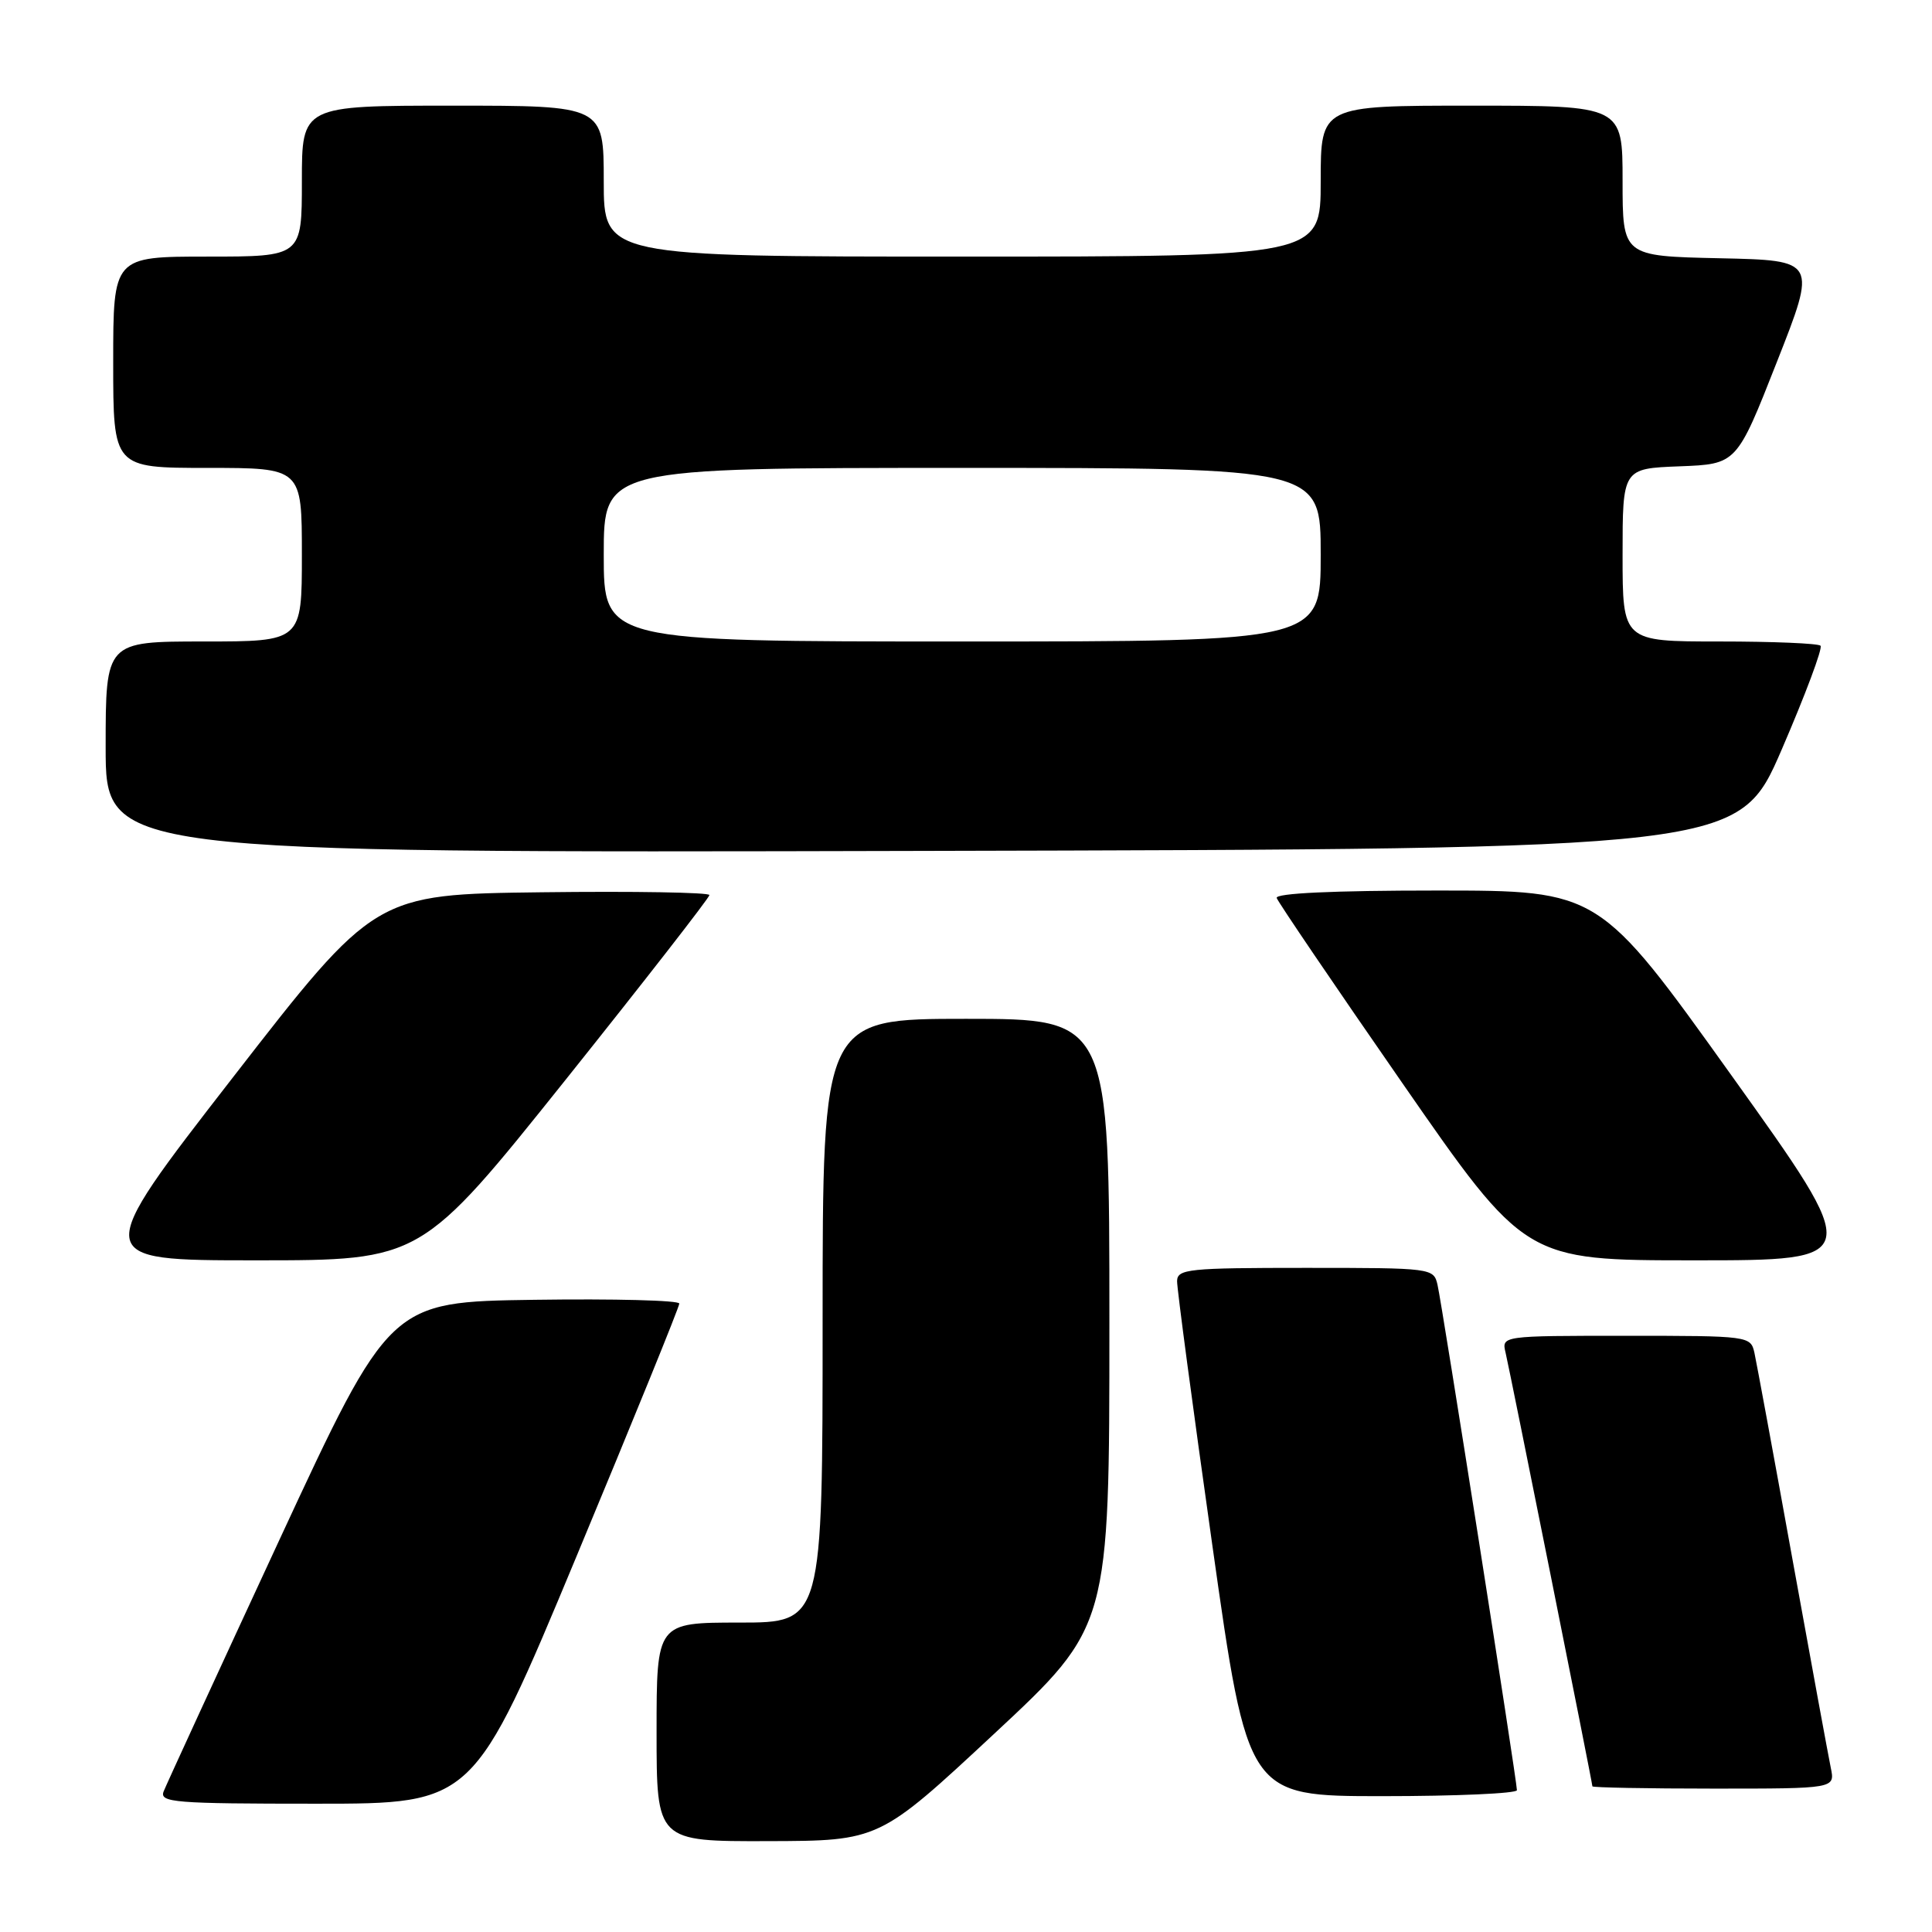 <?xml version="1.0" encoding="UTF-8" standalone="no"?>
<!DOCTYPE svg PUBLIC "-//W3C//DTD SVG 1.1//EN" "http://www.w3.org/Graphics/SVG/1.1/DTD/svg11.dtd" >
<svg xmlns="http://www.w3.org/2000/svg" xmlns:xlink="http://www.w3.org/1999/xlink" version="1.1" viewBox="0 0 256 256">
 <g >
 <path fill="currentColor"
d=" M 131.75 229.72 C 147.00 215.51 147.00 215.51 147.00 175.25 C 147.00 135.00 147.00 135.00 128.00 135.00 C 109.00 135.00 109.00 135.00 109.00 175.00 C 109.00 215.00 109.00 215.00 98.00 215.00 C 87.00 215.00 87.00 215.00 87.00 229.50 C 87.00 244.00 87.00 244.00 101.75 243.96 C 116.50 243.92 116.50 243.92 131.75 229.72 Z  M 76.38 206.25 C 83.88 188.24 90.02 173.15 90.01 172.73 C 90.01 172.30 81.37 172.08 70.83 172.23 C 51.66 172.50 51.66 172.50 36.98 204.13 C 28.91 221.53 22.03 236.49 21.68 237.38 C 21.12 238.84 23.11 239.00 41.90 239.00 C 62.74 239.00 62.74 239.00 76.38 206.25 Z  M 201.00 237.21 C 201.00 235.99 191.08 172.81 190.48 170.25 C 189.97 168.03 189.77 168.00 172.98 168.00 C 157.49 168.00 156.00 168.15 155.97 169.75 C 155.95 170.71 158.05 186.46 160.64 204.75 C 165.34 238.00 165.34 238.00 183.17 238.00 C 192.98 238.00 201.00 237.64 201.00 237.21 Z  M 242.59 234.25 C 242.28 232.74 239.98 220.25 237.49 206.50 C 235.01 192.75 232.74 180.49 232.47 179.25 C 231.97 177.03 231.76 177.00 215.46 177.00 C 198.96 177.00 198.96 177.00 199.50 179.25 C 200.09 181.75 211.00 236.22 211.00 236.70 C 211.00 236.86 218.24 237.00 227.08 237.00 C 243.16 237.00 243.16 237.00 242.59 234.25 Z  M 74.91 143.12 C 85.41 129.98 94.00 118.95 94.00 118.60 C 94.00 118.25 84.03 118.08 71.84 118.23 C 49.69 118.50 49.69 118.50 30.87 142.75 C 12.05 167.00 12.05 167.00 33.93 167.00 C 55.81 167.00 55.81 167.00 74.91 143.12 Z  M 229.43 142.50 C 211.90 118.00 211.90 118.00 190.37 118.00 C 176.62 118.00 168.95 118.36 169.17 118.99 C 169.35 119.53 176.83 130.56 185.80 143.49 C 202.10 167.00 202.10 167.00 224.53 167.00 C 246.96 167.00 246.96 167.00 229.43 142.50 Z  M 236.09 99.31 C 239.22 92.06 241.54 85.87 241.23 85.56 C 240.92 85.25 234.89 85.00 227.83 85.00 C 215.00 85.00 215.00 85.00 215.00 73.54 C 215.00 62.08 215.00 62.08 222.56 61.79 C 230.12 61.50 230.12 61.50 235.43 48.00 C 240.75 34.50 240.75 34.50 227.87 34.22 C 215.00 33.94 215.00 33.94 215.00 23.97 C 215.00 14.00 215.00 14.00 195.00 14.00 C 175.00 14.00 175.00 14.00 175.00 24.00 C 175.00 34.00 175.00 34.00 127.50 34.00 C 80.00 34.00 80.00 34.00 80.00 24.00 C 80.00 14.00 80.00 14.00 60.00 14.00 C 40.00 14.00 40.00 14.00 40.00 24.00 C 40.00 34.00 40.00 34.00 27.50 34.00 C 15.00 34.00 15.00 34.00 15.00 48.00 C 15.00 62.00 15.00 62.00 27.50 62.00 C 40.00 62.00 40.00 62.00 40.00 73.50 C 40.00 85.00 40.00 85.00 27.00 85.00 C 14.00 85.00 14.00 85.00 14.00 99.00 C 14.00 113.01 14.00 113.01 122.19 112.75 C 230.38 112.50 230.38 112.50 236.09 99.31 Z  M 80.00 73.50 C 80.00 62.00 80.00 62.00 127.50 62.00 C 175.00 62.00 175.00 62.00 175.00 73.50 C 175.00 85.00 175.00 85.00 127.50 85.00 C 80.00 85.00 80.00 85.00 80.00 73.50 Z "/>
</g>
</svg>